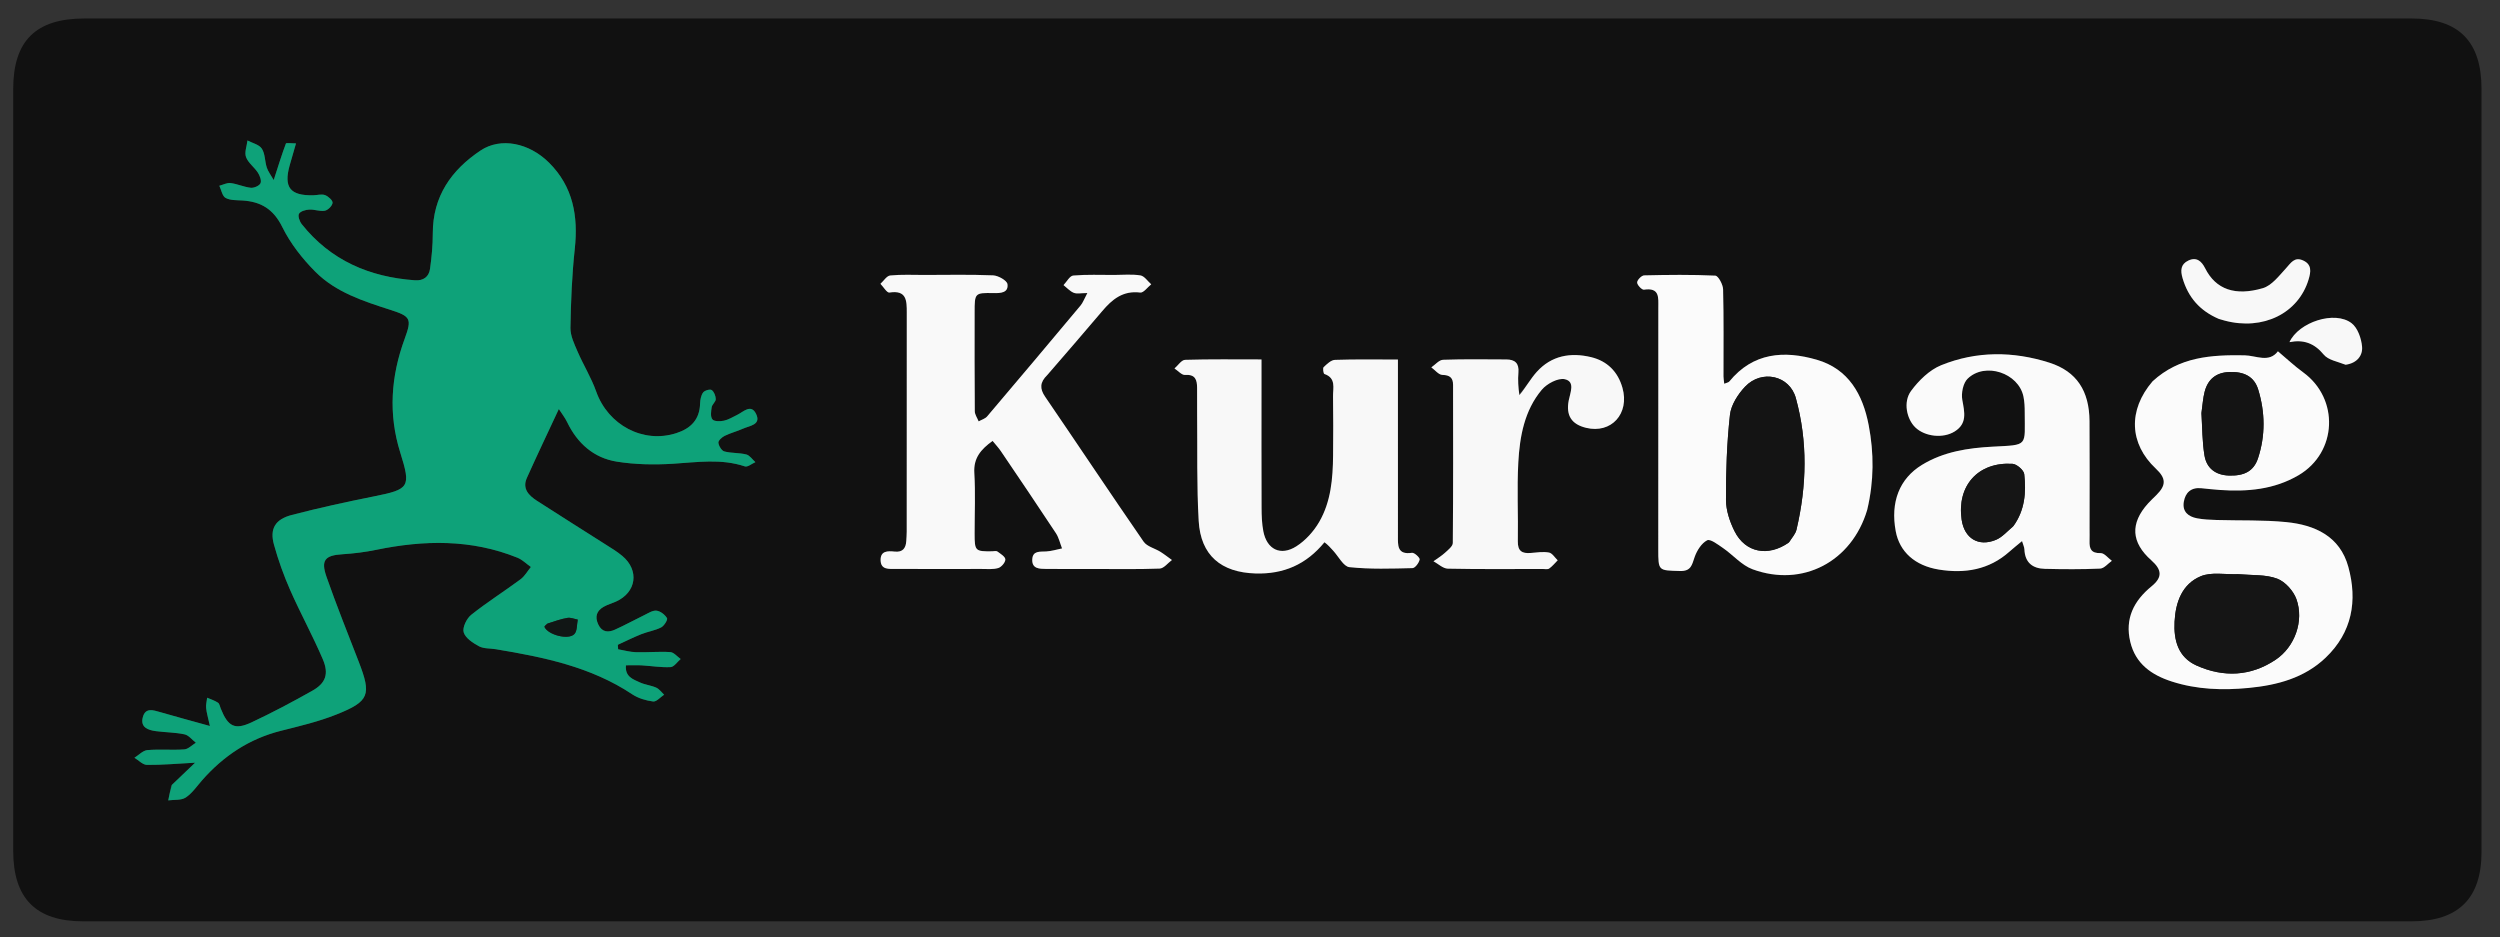 <svg version="1.1" id="Layer_1" xmlns="http://www.w3.org/2000/svg" x="0px" y="0px"
	 width="100%" viewBox="0 0 947 355" enable-background="new 0 0 947 355" xml:space="preserve">
<rect x="0" y="0" width="947" height="355" fill="#333333" stroke="none"/>
<path fill="#111111" opacity="1" stroke="none" 
	d="
M271,7 
	C485.492,7 699.483,7 913.475,7 
	C931.407,7 940,15.664 940,33.748 
	C940.001,130.077 940.001,226.407 940,322.736 
	C940,340.309 931.228,348.999 913.491,348.999 
	C619.503,349 325.515,349 31.526,349 
	C13.589,349 5.001,340.34 5.001,322.252 
	C5,226.09 5,129.927 5,33.764 
	C5,15.466 13.547,7 32.01,7 
	C111.507,7.001 191.003,7 271,7 
M64.845,297.586 
	C64.473,299.452 64.101,301.317 63.729,303.183 
	C65.97,302.876 68.643,303.225 70.35,302.104 
	C72.779,300.508 74.537,297.867 76.515,295.613 
	C84.631,286.366 94.396,279.844 106.462,276.814 
	C113.544,275.037 120.725,273.334 127.478,270.638 
	C139.986,265.643 140.735,263.209 135.881,250.647 
	C131.746,239.948 127.459,229.3 123.675,218.477 
	C121.463,212.15 123.147,210.372 129.694,209.953 
	C133.978,209.679 138.283,209.15 142.485,208.283 
	C160.599,204.549 178.502,204.198 195.975,211.25 
	C197.852,212.007 199.398,213.58 201.098,214.775 
	C199.797,216.356 198.748,218.276 197.152,219.458 
	C190.997,224.013 184.49,228.111 178.513,232.879 
	C176.768,234.271 175.099,237.692 175.64,239.518 
	C176.285,241.695 179.128,243.556 181.426,244.801 
	C183.218,245.77 185.637,245.564 187.771,245.918 
	C205.889,248.924 223.778,252.551 239.475,262.994 
	C241.749,264.507 244.672,265.378 247.399,265.725 
	C248.659,265.886 250.172,264.072 251.569,263.153 
	C250.58,262.236 249.734,260.997 248.568,260.474 
	C246.615,259.598 244.353,259.406 242.412,258.511 
	C239.829,257.321 236.677,256.36 237.112,252.024 
	C239.191,252.024 241.144,251.932 243.086,252.043 
	C246.736,252.253 250.397,252.889 254.019,252.698 
	C255.341,252.628 256.566,250.708 257.835,249.632 
	C256.526,248.715 255.262,247.098 253.901,247.011 
	C249.593,246.737 245.244,247.177 240.919,247.056 
	C238.652,246.992 236.401,246.333 234.143,245.943 
	C234.109,245.377 234.074,244.812 234.04,244.246 
	C236.992,242.896 239.899,241.431 242.911,240.231 
	C245.374,239.25 248.099,238.854 250.437,237.666 
	C251.566,237.093 253.013,234.743 252.672,234.164 
	C251.895,232.842 250.184,231.514 248.704,231.32 
	C247.265,231.131 245.594,232.256 244.107,232.975 
	C240.36,234.786 236.715,236.815 232.922,238.52 
	C230.424,239.643 228.041,239.543 226.633,236.555 
	C225.244,233.609 225.985,231.343 228.749,229.809 
	C230.191,229.008 231.822,228.557 233.336,227.876 
	C241.07,224.4 242.272,216.066 235.741,210.59 
	C233.71,208.888 231.39,207.518 229.145,206.085 
	C220.583,200.619 211.967,195.238 203.438,189.722 
	C200.355,187.728 197.732,185.16 199.572,181.054 
	C203.425,172.458 207.491,163.957 211.688,154.947 
	C212.783,156.652 214.001,158.179 214.827,159.895 
	C218.696,167.933 224.894,173.458 233.613,174.865 
	C240.599,175.992 247.873,176.107 254.957,175.668 
	C264.098,175.103 273.146,173.656 282.165,176.674 
	C283.196,177.019 284.803,175.642 286.143,175.063 
	C285.002,174.053 284.004,172.484 282.691,172.15 
	C279.997,171.463 277.06,171.716 274.378,171 
	C273.351,170.726 272.255,168.91 272.129,167.7 
	C272.046,166.901 273.478,165.605 274.51,165.099 
	C276.738,164.006 279.194,163.388 281.466,162.371 
	C283.972,161.25 288.463,160.934 286.373,156.727 
	C284.46,152.877 281.584,156.031 279.197,157.182 
	C277.556,157.974 275.944,158.992 274.204,159.359 
	C272.783,159.659 270.51,159.683 269.849,158.85 
	C269.054,157.85 269.341,155.774 269.592,154.235 
	C269.769,153.159 271.14,152.197 271.13,151.192 
	C271.117,149.989 270.493,148.37 269.577,147.743 
	C268.948,147.312 266.888,147.914 266.334,148.68 
	C265.529,149.796 265.233,151.467 265.191,152.915 
	C265.018,158.979 261.613,162.329 256.186,164.077 
	C243.603,168.132 230.342,161.025 225.829,148.286 
	C223.975,143.05 220.969,138.233 218.758,133.109 
	C217.528,130.259 216.034,127.156 216.084,124.19 
	C216.251,114.223 216.648,104.222 217.722,94.317 
	C219.069,81.899 217.101,70.691 207.971,61.616 
	C200.358,54.048 189.636,51.95 182.061,56.997 
	C170.961,64.393 163.917,74.4 163.941,88.437 
	C163.949,92.903 163.51,97.397 162.897,101.827 
	C162.481,104.84 160.396,106.401 157.202,106.174 
	C139.982,104.95 125.247,98.673 114.287,84.889 
	C113.478,83.871 112.769,81.814 113.262,80.971 
	C113.834,79.993 115.766,79.467 117.145,79.387 
	C119.105,79.274 121.179,80.17 123.049,79.817 
	C124.244,79.591 125.878,77.952 125.978,76.827 
	C126.061,75.903 124.34,74.355 123.116,73.902 
	C121.82,73.423 120.167,73.941 118.668,73.973 
	C109.905,74.159 107.403,70.994 109.725,62.654 
	C110.458,60.019 111.237,57.397 112.125,54.319 
	C110.34,54.319 108.437,54.009 108.301,54.367 
	C106.761,58.439 105.49,62.614 103.68,68.204 
	C102.544,66.197 101.524,64.911 101.054,63.449 
	C100.297,61.095 100.45,58.269 99.181,56.316 
	C98.17,54.759 95.613,54.207 93.742,53.209 
	C93.5,55.328 92.538,57.713 93.197,59.501 
	C94.012,61.711 96.337,63.319 97.684,65.398 
	C98.423,66.538 99.133,68.4 98.679,69.407 
	C98.243,70.377 96.23,71.255 95.018,71.129 
	C92.432,70.86 89.947,69.676 87.36,69.342 
	C86.002,69.166 84.514,69.992 83.085,70.366 
	C83.839,71.956 84.193,74.27 85.445,74.962 
	C87.194,75.929 89.606,75.811 91.747,75.938 
	C98.78,76.354 103.565,79.17 106.926,85.99 
	C110.005,92.238 114.565,98.055 119.523,103.01 
	C127.233,110.714 137.551,114.059 147.749,117.331 
	C155.585,119.845 156.086,120.709 153.287,128.342 
	C148.077,142.547 147.046,156.839 151.607,171.396 
	C155.729,184.553 155.122,185.337 141.599,188.041 
	C131.172,190.126 120.768,192.401 110.483,195.083 
	C104.22,196.716 102.128,200.328 103.768,206.281 
	C105.392,212.175 107.482,217.994 109.95,223.589 
	C113.84,232.406 118.502,240.885 122.285,249.743 
	C124.659,255.301 123.352,258.802 118.35,261.624 
	C110.816,265.875 103.154,269.941 95.324,273.613 
	C88.903,276.624 86.363,275.234 83.619,268.394 
	C83.31,267.622 83.151,266.561 82.566,266.175 
	C81.327,265.359 79.852,264.9 78.473,264.295 
	C78.324,265.598 77.951,266.923 78.079,268.198 
	C78.261,270.017 78.811,271.798 79.511,275.006 
	C72.348,273.016 66.485,271.437 60.655,269.746 
	C57.982,268.971 55.087,267.97 54.103,271.661 
	C53.075,275.515 56.032,276.552 59.029,276.956 
	C62.651,277.444 66.366,277.414 69.918,278.177 
	C71.498,278.517 72.777,280.249 74.193,281.349 
	C72.734,282.231 71.321,283.764 69.805,283.874 
	C65.163,284.209 60.458,283.73 55.828,284.138 
	C54.122,284.288 52.557,286.027 50.927,287.041 
	C52.507,287.989 54.08,289.727 55.669,289.742 
	C61.413,289.796 67.163,289.271 73.907,288.912 
	C70.563,292.094 67.958,294.572 64.845,297.586 
M396.944,141.785 
	C403.79,133.837 410.7,125.942 417.457,117.92 
	C421.279,113.383 425.38,109.993 431.932,110.818 
	C433.165,110.973 434.692,108.798 436.083,107.698 
	C434.729,106.522 433.501,104.569 431.997,104.327 
	C428.748,103.804 425.357,104.148 422.024,104.154 
	C416.858,104.164 411.671,103.937 406.542,104.379 
	C405.221,104.493 404.083,106.732 402.861,107.995 
	C404.138,109 405.286,110.321 406.732,110.91 
	C407.921,111.394 409.463,111.008 411.893,111.008 
	C410.69,113.255 410.216,114.656 409.332,115.712 
	C397.581,129.759 385.79,143.772 373.934,157.731 
	C373.174,158.625 371.8,158.998 370.711,159.614 
	C370.202,158.336 369.263,157.062 369.252,155.779 
	C369.141,143.281 369.182,130.781 369.186,118.282 
	C369.188,110.977 369.248,110.886 376.349,111.023 
	C379.005,111.075 382.063,110.952 381.626,107.629 
	C381.446,106.256 378.144,104.39 376.197,104.309 
	C367.546,103.948 358.872,104.147 350.205,104.154 
	C345.873,104.158 341.515,103.931 337.222,104.352 
	C335.894,104.482 334.742,106.405 333.509,107.508 
	C334.648,108.672 335.964,110.964 336.898,110.818 
	C343.469,109.788 343.491,113.893 343.486,118.395 
	C343.454,146.06 343.472,173.725 343.463,201.391 
	C343.463,202.552 343.363,203.714 343.301,204.875 
	C343.152,207.646 341.953,209.271 338.912,208.944 
	C336.27,208.661 333.475,208.617 333.574,212.261 
	C333.673,215.916 336.776,215.495 339.206,215.507 
	C350.038,215.56 360.871,215.541 371.704,215.52 
	C373.865,215.516 376.139,215.77 378.143,215.173 
	C379.332,214.819 380.86,213.011 380.826,211.9 
	C380.793,210.854 378.984,209.767 377.807,208.901 
	C377.371,208.58 376.511,208.823 375.845,208.831 
	C369.383,208.91 369.194,208.728 369.187,202.126 
	C369.178,194.46 369.528,186.773 369.071,179.134 
	C368.733,173.479 371.548,170.237 375.986,167.012 
	C377.114,168.396 378.229,169.571 379.124,170.894 
	C386.117,181.225 393.118,191.552 399.98,201.969 
	C401.098,203.667 401.547,205.805 402.305,207.739 
	C400.301,208.143 398.31,208.78 396.289,208.892 
	C393.923,209.022 391.2,208.547 391.025,211.871 
	C390.834,215.519 393.784,215.485 396.309,215.51 
	C402.308,215.569 408.308,215.531 414.308,215.53 
	C422.641,215.528 430.981,215.7 439.301,215.37 
	C440.883,215.308 442.387,213.261 443.928,212.13 
	C442.47,211.085 441.061,209.961 439.543,209.013 
	C437.433,207.696 434.479,207.036 433.201,205.186 
	C420.626,186.979 408.375,168.55 395.893,150.278 
	C393.822,147.245 393.851,144.843 396.944,141.785 
M815.165,144.673 
	C806.023,155.379 806.577,168.066 816.599,177.478 
	C820.561,181.199 820.622,183.761 816.839,187.533 
	C815.782,188.587 814.678,189.598 813.68,190.706 
	C806.851,198.286 807.274,205.448 814.923,212.244 
	C819.016,215.88 819.162,218.703 815.023,222.083 
	C808.27,227.598 804.859,234.345 806.943,243.111 
	C808.924,251.444 814.993,255.685 822.699,258.165 
	C832.224,261.231 841.983,261.535 851.814,260.588 
	C862.589,259.551 872.867,256.845 880.945,249.138 
	C890.979,239.564 893.089,227.575 889.539,214.701 
	C886.349,203.13 876.904,198.853 866.071,197.775 
	C857.328,196.905 848.467,197.24 839.66,196.973 
	C837.178,196.898 834.664,196.793 832.235,196.333 
	C828.956,195.711 826.607,193.843 827.214,190.143 
	C827.798,186.581 829.971,184.551 833.85,184.936 
	C836.166,185.166 838.48,185.429 840.801,185.593 
	C851.257,186.332 861.462,185.446 870.716,180.004 
	C885.369,171.385 886.182,151.044 872.46,141.062 
	C869.142,138.648 866.134,135.807 862.872,133.069 
	C859.517,137.563 854.595,134.668 850.234,134.594 
	C837.717,134.383 825.568,135.093 815.165,144.673 
M707.399,192.776 
	C709.897,182.241 709.881,171.623 707.863,161.065 
	C705.645,149.467 700.281,139.768 688.19,136.269 
	C675.839,132.695 664.068,133.5 655.076,144.497 
	C654.752,144.893 654.044,144.975 653.141,145.365 
	C653.013,144.143 652.86,143.358 652.858,142.573 
	C652.842,131.58 652.986,120.582 652.708,109.595 
	C652.662,107.766 650.873,104.468 649.77,104.416 
	C640.795,103.996 631.79,104.101 622.8,104.315 
	C621.826,104.338 620.146,106.067 620.147,107.004 
	C620.147,107.963 621.952,109.848 622.727,109.732 
	C628.746,108.827 628.177,112.741 628.173,116.537 
	C628.139,147.02 628.154,177.503 628.154,207.986 
	C628.154,216.348 628.163,216.062 636.374,216.296 
	C640.671,216.418 640.899,213.915 641.942,210.96 
	C642.802,208.526 644.536,205.773 646.666,204.66 
	C647.852,204.041 650.776,206.284 652.674,207.59 
	C656.473,210.203 659.718,214.109 663.871,215.636 
	C682.765,222.582 701.463,212.801 707.399,192.776 
M502.017,205.216 
	C503.018,206.35 503.996,207.504 505.022,208.614 
	C507.044,210.8 508.919,214.602 511.16,214.839 
	C519.058,215.672 527.088,215.398 535.059,215.2 
	C536.058,215.175 537.522,213.199 537.768,211.933 
	C537.899,211.256 535.752,209.27 534.864,209.404 
	C529.173,210.262 529.537,206.506 529.536,202.929 
	C529.53,182.613 529.533,162.297 529.533,141.98 
	C529.533,140.187 529.533,138.394 529.533,136.198 
	C521.233,136.198 513.447,136.055 505.674,136.324 
	C504.194,136.375 502.627,137.908 501.401,139.074 
	C500.996,139.46 501.3,141.529 501.682,141.661 
	C506.195,143.219 504.91,146.973 504.953,150.104 
	C505.056,157.596 505.045,165.092 504.971,172.585 
	C504.884,181.292 504.17,190.013 499.732,197.677 
	C497.655,201.264 494.551,204.719 491.082,206.933 
	C485.107,210.748 479.89,208.139 478.559,201.277 
	C477.993,198.362 477.895,195.324 477.883,192.341 
	C477.82,177.021 477.854,161.7 477.854,146.38 
	C477.854,143.102 477.854,139.824 477.854,136.157 
	C467.816,136.157 458.356,136.02 448.909,136.309 
	C447.538,136.351 446.231,138.436 444.894,139.575 
	C446.241,140.446 447.648,142.129 448.924,142.035 
	C452.833,141.747 453.437,143.925 453.459,146.901 
	C453.484,150.231 453.437,153.562 453.472,156.892 
	C453.612,170.372 453.29,183.88 454.062,197.324 
	C454.811,210.378 462.547,216.848 475.624,217.228 
	C486.175,217.535 494.779,213.885 502.017,205.216 
M791.527,199.471 
	C791.527,186.146 791.599,172.821 791.505,159.497 
	C791.424,148.108 786.662,140.701 776.336,137.394 
	C762.653,133.012 748.669,132.918 735.301,138.351 
	C730.872,140.15 726.824,144.13 723.913,148.079 
	C720.813,152.284 722.278,158.8 725.546,161.924 
	C729.189,165.408 736.05,166.186 740.449,163.429 
	C745.273,160.405 744.15,156.12 743.318,151.471 
	C742.864,148.937 743.611,145.125 745.334,143.452 
	C751.947,137.031 764.63,141.275 766.483,150.209 
	C766.884,152.143 766.968,154.171 766.967,156.156 
	C766.961,169.198 768.484,168.478 754.823,169.195 
	C745.499,169.684 736.245,171.081 728.036,176.099 
	C719.5,181.315 716.041,190.201 718.109,201.261 
	C719.55,208.968 725.317,214.293 734.504,215.764 
	C744.274,217.328 753.423,215.863 761.133,208.998 
	C762.586,207.704 764.116,206.497 765.948,204.968 
	C766.349,206.335 766.811,207.234 766.849,208.15 
	C767.059,213.122 769.972,215.362 774.561,215.474 
	C781.552,215.645 788.559,215.698 795.54,215.38 
	C797.059,215.311 798.498,213.465 799.974,212.438 
	C798.557,211.407 797.114,209.478 795.73,209.519 
	C792.131,209.627 791.424,207.879 791.52,204.958 
	C791.569,203.461 791.528,201.96 791.527,199.471 
M575.151,149.584 
	C575.143,146.759 574.93,143.916 575.177,141.113 
	C575.488,137.587 573.845,136.174 570.602,136.162 
	C562.612,136.133 554.617,135.998 546.638,136.287 
	C545.122,136.342 543.67,138.155 542.188,139.157 
	C543.581,140.166 544.956,141.982 546.37,142.013 
	C549.214,142.076 550.418,143.135 550.422,145.765 
	C550.449,165.738 550.499,185.712 550.323,205.684 
	C550.312,206.924 548.571,208.283 547.413,209.344 
	C546.07,210.573 544.481,211.534 542.999,212.612 
	C544.808,213.586 546.6,215.365 548.428,215.404 
	C560.407,215.658 572.394,215.537 584.378,215.53 
	C585.208,215.53 586.254,215.77 586.824,215.367 
	C588.031,214.512 588.99,213.307 590.051,212.245 
	C588.962,211.216 587.995,209.531 586.757,209.301 
	C584.531,208.889 582.136,209.273 579.824,209.464 
	C576.575,209.731 574.89,208.767 574.956,205.065 
	C575.131,195.082 574.59,185.069 575.139,175.113 
	C575.682,165.288 577.462,155.462 584.026,147.641 
	C585.954,145.344 590.185,143.082 592.735,143.643 
	C596.786,144.536 594.787,148.745 594.223,151.725 
	C593.153,157.367 595.26,160.701 600.789,162.057 
	C610.336,164.398 617.368,156.703 614.579,146.882 
	C612.849,140.785 608.808,136.751 602.695,135.282 
	C594.938,133.417 587.709,134.68 582.138,140.845 
	C579.728,143.513 577.977,146.776 575.151,149.584 
M840.801,120.911 
	C841.44,121.091 842.077,121.279 842.718,121.449 
	C857.228,125.304 870.643,118.707 874.502,105.836 
	C875.368,102.945 875.804,100.162 872.362,98.637 
	C869.107,97.194 867.771,99.626 865.904,101.659 
	C863.29,104.505 860.519,108.178 857.135,109.167 
	C846.739,112.203 839.371,109.701 835.307,101.622 
	C833.966,98.956 832.056,97.218 828.953,98.695 
	C826.01,100.095 825.897,102.477 826.775,105.441 
	C828.898,112.608 833.232,117.678 840.801,120.911 
M888.856,138.129 
	C892.821,137.569 895.047,134.695 894.75,131.304 
	C894.478,128.196 893.096,124.218 890.798,122.439 
	C884.421,117.504 870.703,122.05 867.254,129.603 
	C872.533,128.56 876.624,129.948 880.229,134.324 
	C881.929,136.387 885.44,136.958 888.856,138.129 
z"/>
<path fill="#0EA279" opacity="1" stroke="none" 
	d="
M65.1,297.318 
	C67.958,294.572 70.563,292.094 73.907,288.912 
	C67.163,289.271 61.413,289.796 55.669,289.742 
	C54.08,289.727 52.507,287.989 50.927,287.041 
	C52.557,286.027 54.122,284.288 55.828,284.138 
	C60.458,283.73 65.163,284.209 69.805,283.874 
	C71.321,283.764 72.734,282.231 74.193,281.349 
	C72.777,280.249 71.498,278.517 69.918,278.177 
	C66.366,277.414 62.651,277.444 59.029,276.956 
	C56.032,276.552 53.075,275.515 54.103,271.661 
	C55.087,267.97 57.982,268.971 60.655,269.746 
	C66.485,271.437 72.348,273.016 79.511,275.006 
	C78.811,271.798 78.261,270.017 78.079,268.198 
	C77.951,266.923 78.324,265.598 78.473,264.295 
	C79.852,264.9 81.327,265.359 82.566,266.175 
	C83.151,266.561 83.31,267.622 83.619,268.394 
	C86.363,275.234 88.903,276.624 95.324,273.613 
	C103.154,269.941 110.816,265.875 118.35,261.624 
	C123.352,258.802 124.659,255.301 122.285,249.743 
	C118.502,240.885 113.84,232.406 109.95,223.589 
	C107.482,217.994 105.392,212.175 103.768,206.281 
	C102.128,200.328 104.22,196.716 110.483,195.083 
	C120.768,192.401 131.172,190.126 141.599,188.041 
	C155.122,185.337 155.729,184.553 151.607,171.396 
	C147.046,156.839 148.077,142.547 153.287,128.342 
	C156.086,120.709 155.585,119.845 147.749,117.331 
	C137.551,114.059 127.233,110.714 119.523,103.01 
	C114.565,98.055 110.005,92.238 106.926,85.99 
	C103.565,79.17 98.78,76.354 91.747,75.938 
	C89.606,75.811 87.194,75.929 85.445,74.962 
	C84.193,74.27 83.839,71.956 83.085,70.366 
	C84.514,69.992 86.002,69.166 87.36,69.342 
	C89.947,69.676 92.432,70.86 95.018,71.129 
	C96.23,71.255 98.243,70.377 98.679,69.407 
	C99.133,68.4 98.423,66.538 97.684,65.398 
	C96.337,63.319 94.012,61.711 93.197,59.501 
	C92.538,57.713 93.5,55.328 93.742,53.209 
	C95.613,54.207 98.17,54.759 99.181,56.316 
	C100.45,58.269 100.297,61.095 101.054,63.449 
	C101.524,64.911 102.544,66.197 103.68,68.204 
	C105.49,62.614 106.761,58.439 108.301,54.367 
	C108.437,54.009 110.34,54.319 112.125,54.319 
	C111.237,57.397 110.458,60.019 109.725,62.654 
	C107.403,70.994 109.905,74.159 118.668,73.973 
	C120.167,73.941 121.82,73.423 123.116,73.902 
	C124.34,74.355 126.061,75.903 125.978,76.827 
	C125.878,77.952 124.244,79.591 123.049,79.817 
	C121.179,80.17 119.105,79.274 117.145,79.387 
	C115.766,79.467 113.834,79.993 113.262,80.971 
	C112.769,81.814 113.478,83.871 114.287,84.889 
	C125.247,98.673 139.982,104.95 157.202,106.174 
	C160.396,106.401 162.481,104.84 162.897,101.827 
	C163.51,97.397 163.949,92.903 163.941,88.437 
	C163.917,74.4 170.961,64.393 182.061,56.997 
	C189.636,51.95 200.358,54.048 207.971,61.616 
	C217.101,70.691 219.069,81.899 217.722,94.317 
	C216.648,104.222 216.251,114.223 216.084,124.19 
	C216.034,127.156 217.528,130.259 218.758,133.109 
	C220.969,138.233 223.975,143.05 225.829,148.286 
	C230.342,161.025 243.603,168.132 256.186,164.077 
	C261.613,162.329 265.018,158.979 265.191,152.915 
	C265.233,151.467 265.529,149.796 266.334,148.68 
	C266.888,147.914 268.948,147.312 269.577,147.743 
	C270.493,148.37 271.117,149.989 271.13,151.192 
	C271.14,152.197 269.769,153.159 269.592,154.235 
	C269.341,155.774 269.054,157.85 269.849,158.85 
	C270.51,159.683 272.783,159.659 274.204,159.359 
	C275.944,158.992 277.556,157.974 279.197,157.182 
	C281.584,156.031 284.46,152.877 286.373,156.727 
	C288.463,160.934 283.972,161.25 281.466,162.371 
	C279.194,163.388 276.738,164.006 274.51,165.099 
	C273.478,165.605 272.046,166.901 272.129,167.7 
	C272.255,168.91 273.351,170.726 274.378,171 
	C277.06,171.716 279.997,171.463 282.691,172.15 
	C284.004,172.484 285.002,174.053 286.143,175.063 
	C284.803,175.642 283.196,177.019 282.165,176.674 
	C273.146,173.656 264.098,175.103 254.957,175.668 
	C247.873,176.107 240.599,175.992 233.613,174.865 
	C224.894,173.458 218.696,167.933 214.827,159.895 
	C214.001,158.179 212.783,156.652 211.688,154.947 
	C207.491,163.957 203.425,172.458 199.572,181.054 
	C197.732,185.16 200.355,187.728 203.438,189.722 
	C211.967,195.238 220.583,200.619 229.145,206.085 
	C231.39,207.518 233.71,208.888 235.741,210.59 
	C242.272,216.066 241.07,224.4 233.336,227.876 
	C231.822,228.557 230.191,229.008 228.749,229.809 
	C225.985,231.343 225.244,233.609 226.633,236.555 
	C228.041,239.543 230.424,239.643 232.922,238.52 
	C236.715,236.815 240.36,234.786 244.107,232.975 
	C245.594,232.256 247.265,231.131 248.704,231.32 
	C250.184,231.514 251.895,232.842 252.672,234.164 
	C253.013,234.743 251.566,237.093 250.437,237.666 
	C248.099,238.854 245.374,239.25 242.911,240.231 
	C239.899,241.431 236.992,242.896 234.04,244.246 
	C234.074,244.812 234.109,245.377 234.143,245.943 
	C236.401,246.333 238.652,246.992 240.919,247.056 
	C245.244,247.177 249.593,246.737 253.901,247.011 
	C255.262,247.098 256.526,248.715 257.835,249.632 
	C256.566,250.708 255.341,252.628 254.019,252.698 
	C250.397,252.889 246.736,252.253 243.086,252.043 
	C241.144,251.932 239.191,252.024 237.112,252.024 
	C236.677,256.36 239.829,257.321 242.412,258.511 
	C244.353,259.406 246.615,259.598 248.568,260.474 
	C249.734,260.997 250.58,262.236 251.569,263.153 
	C250.172,264.072 248.659,265.886 247.399,265.725 
	C244.672,265.378 241.749,264.507 239.475,262.994 
	C223.778,252.551 205.889,248.924 187.771,245.918 
	C185.637,245.564 183.218,245.77 181.426,244.801 
	C179.128,243.556 176.285,241.695 175.64,239.518 
	C175.099,237.692 176.768,234.271 178.513,232.879 
	C184.49,228.111 190.997,224.013 197.152,219.458 
	C198.748,218.276 199.797,216.356 201.098,214.775 
	C199.398,213.58 197.852,212.007 195.975,211.25 
	C178.502,204.198 160.599,204.549 142.485,208.283 
	C138.283,209.15 133.978,209.679 129.694,209.953 
	C123.147,210.372 121.463,212.15 123.675,218.477 
	C127.459,229.3 131.746,239.948 135.881,250.647 
	C140.735,263.209 139.986,265.643 127.478,270.638 
	C120.725,273.334 113.544,275.037 106.462,276.814 
	C94.396,279.844 84.631,286.366 76.515,295.613 
	C74.537,297.867 72.779,300.508 70.35,302.104 
	C68.643,303.225 65.97,302.876 63.729,303.183 
	C64.101,301.317 64.473,299.452 65.1,297.318 
M207.115,236.345 
	C206.805,236.73 206.147,237.271 206.238,237.476 
	C207.605,240.525 215.458,242.56 217.611,240.13 
	C218.69,238.911 218.482,236.553 218.856,234.71 
	C217.551,234.464 216.184,233.847 214.955,234.052 
	C212.523,234.457 210.167,235.317 207.115,236.345 
z"/>
<path fill="#F9F9F9" opacity="1" stroke="none" 
	d="
M396.692,142.078 
	C393.851,144.843 393.822,147.245 395.893,150.278 
	C408.375,168.55 420.626,186.979 433.201,205.186 
	C434.479,207.036 437.433,207.696 439.543,209.013 
	C441.061,209.961 442.47,211.085 443.928,212.13 
	C442.387,213.261 440.883,215.308 439.301,215.37 
	C430.981,215.7 422.641,215.528 414.308,215.53 
	C408.308,215.531 402.308,215.569 396.309,215.51 
	C393.784,215.485 390.834,215.519 391.025,211.871 
	C391.2,208.547 393.923,209.022 396.289,208.892 
	C398.31,208.78 400.301,208.143 402.305,207.739 
	C401.547,205.805 401.098,203.667 399.98,201.969 
	C393.118,191.552 386.117,181.225 379.124,170.894 
	C378.229,169.571 377.114,168.396 375.986,167.012 
	C371.548,170.237 368.733,173.479 369.071,179.134 
	C369.528,186.773 369.178,194.46 369.187,202.126 
	C369.194,208.728 369.383,208.91 375.845,208.831 
	C376.511,208.823 377.371,208.58 377.807,208.901 
	C378.984,209.767 380.793,210.854 380.826,211.9 
	C380.86,213.011 379.332,214.819 378.143,215.173 
	C376.139,215.77 373.865,215.516 371.704,215.52 
	C360.871,215.541 350.038,215.56 339.206,215.507 
	C336.776,215.495 333.673,215.916 333.574,212.261 
	C333.475,208.617 336.27,208.661 338.912,208.944 
	C341.953,209.271 343.152,207.646 343.301,204.875 
	C343.363,203.714 343.463,202.552 343.463,201.391 
	C343.472,173.725 343.454,146.06 343.486,118.395 
	C343.491,113.893 343.469,109.788 336.898,110.818 
	C335.964,110.964 334.648,108.672 333.509,107.508 
	C334.742,106.405 335.894,104.482 337.222,104.352 
	C341.515,103.931 345.873,104.158 350.205,104.154 
	C358.872,104.147 367.546,103.948 376.197,104.309 
	C378.144,104.39 381.446,106.256 381.626,107.629 
	C382.063,110.952 379.005,111.075 376.349,111.023 
	C369.248,110.886 369.188,110.977 369.186,118.282 
	C369.182,130.781 369.141,143.281 369.252,155.779 
	C369.263,157.062 370.202,158.336 370.711,159.614 
	C371.8,158.998 373.174,158.625 373.934,157.731 
	C385.79,143.772 397.581,129.759 409.332,115.712 
	C410.216,114.656 410.69,113.255 411.893,111.008 
	C409.463,111.008 407.921,111.394 406.732,110.91 
	C405.286,110.321 404.138,109 402.861,107.995 
	C404.083,106.732 405.221,104.493 406.542,104.379 
	C411.671,103.937 416.858,104.164 422.024,104.154 
	C425.357,104.148 428.748,103.804 431.997,104.327 
	C433.501,104.569 434.729,106.522 436.083,107.698 
	C434.692,108.798 433.165,110.973 431.932,110.818 
	C425.38,109.993 421.279,113.383 417.457,117.92 
	C410.7,125.942 403.79,133.837 396.692,142.078 
z"/>
<path fill="#FBFBFB" opacity="1" stroke="none" 
	d="
M815.417,144.42 
	C825.568,135.093 837.717,134.383 850.234,134.594 
	C854.595,134.668 859.517,137.563 862.872,133.069 
	C866.134,135.807 869.142,138.648 872.46,141.062 
	C886.182,151.044 885.369,171.385 870.716,180.004 
	C861.462,185.446 851.257,186.332 840.801,185.593 
	C838.48,185.429 836.166,185.166 833.85,184.936 
	C829.971,184.551 827.798,186.581 827.214,190.143 
	C826.607,193.843 828.956,195.711 832.235,196.333 
	C834.664,196.793 837.178,196.898 839.66,196.973 
	C848.467,197.24 857.328,196.905 866.071,197.775 
	C876.904,198.853 886.349,203.13 889.539,214.701 
	C893.089,227.575 890.979,239.564 880.945,249.138 
	C872.867,256.845 862.589,259.551 851.814,260.588 
	C841.983,261.535 832.224,261.231 822.699,258.165 
	C814.993,255.685 808.924,251.444 806.943,243.111 
	C804.859,234.345 808.27,227.598 815.023,222.083 
	C819.162,218.703 819.016,215.88 814.923,212.244 
	C807.274,205.448 806.851,198.286 813.68,190.706 
	C814.678,189.598 815.782,188.587 816.839,187.533 
	C820.622,183.761 820.561,181.199 816.599,177.478 
	C806.577,168.066 806.023,155.379 815.417,144.42 
M847.438,217.491 
	C842.801,217.664 837.649,216.607 833.639,218.283 
	C826.596,221.226 824.117,228.063 823.727,235.444 
	C823.352,242.541 825.076,248.983 832.086,252.117 
	C842.306,256.685 852.568,256.219 862.004,249.909 
	C869.275,245.047 872.836,235.213 869.887,226.975 
	C868.761,223.83 865.633,220.337 862.593,219.195 
	C858.26,217.568 853.169,217.961 847.438,217.491 
M833.883,156.701 
	C834.237,161.995 834.192,167.357 835.063,172.565 
	C835.859,177.318 839.194,179.942 844.229,180.13 
	C850.004,180.346 853.69,178.545 855.326,173.611 
	C858.177,165.016 858.051,156.21 855.419,147.594 
	C853.911,142.657 850.074,140.703 844.45,140.919 
	C839.449,141.111 836.348,143.676 835.119,148.395 
	C834.495,150.791 834.338,153.307 833.883,156.701 
z"/>
<path fill="#FBFBFB" opacity="1" stroke="none" 
	d="
M707.285,193.17 
	C701.463,212.801 682.765,222.582 663.871,215.636 
	C659.718,214.109 656.473,210.203 652.674,207.59 
	C650.776,206.284 647.852,204.041 646.666,204.66 
	C644.536,205.773 642.802,208.526 641.942,210.96 
	C640.899,213.915 640.671,216.418 636.374,216.296 
	C628.163,216.062 628.154,216.348 628.154,207.986 
	C628.154,177.503 628.139,147.02 628.173,116.537 
	C628.177,112.741 628.746,108.827 622.727,109.732 
	C621.952,109.848 620.147,107.963 620.147,107.004 
	C620.146,106.067 621.826,104.338 622.8,104.315 
	C631.79,104.101 640.795,103.996 649.77,104.416 
	C650.873,104.468 652.662,107.766 652.708,109.595 
	C652.986,120.582 652.842,131.58 652.858,142.573 
	C652.86,143.358 653.013,144.143 653.141,145.365 
	C654.044,144.975 654.752,144.893 655.076,144.497 
	C664.068,133.5 675.839,132.695 688.19,136.269 
	C700.281,139.768 705.645,149.467 707.863,161.065 
	C709.881,171.623 709.897,182.241 707.285,193.17 
M677.805,205.315 
	C678.733,203.75 680.122,202.293 680.518,200.604 
	C684.419,183.998 684.807,167.258 680.265,150.801 
	C677.877,142.145 667.28,139.901 661.069,146.441 
	C658.34,149.314 655.726,153.383 655.308,157.157 
	C654.125,167.829 653.766,178.631 653.803,189.379 
	C653.817,193.361 655.244,197.634 657.063,201.253 
	C661.125,209.331 669.725,211.057 677.805,205.315 
z"/>
<path fill="#F8F8F8" opacity="1" stroke="none" 
	d="
M501.693,205.407 
	C494.779,213.885 486.175,217.535 475.624,217.228 
	C462.547,216.848 454.811,210.378 454.062,197.324 
	C453.29,183.88 453.612,170.372 453.472,156.892 
	C453.437,153.562 453.484,150.231 453.459,146.901 
	C453.437,143.925 452.833,141.747 448.924,142.035 
	C447.648,142.129 446.241,140.446 444.894,139.575 
	C446.231,138.436 447.538,136.351 448.909,136.309 
	C458.356,136.02 467.816,136.157 477.854,136.157 
	C477.854,139.824 477.854,143.102 477.854,146.38 
	C477.854,161.7 477.82,177.021 477.883,192.341 
	C477.895,195.324 477.993,198.362 478.559,201.277 
	C479.89,208.139 485.107,210.748 491.082,206.933 
	C494.551,204.719 497.655,201.264 499.732,197.677 
	C504.17,190.013 504.884,181.292 504.971,172.585 
	C505.045,165.092 505.056,157.596 504.953,150.104 
	C504.91,146.973 506.195,143.219 501.682,141.661 
	C501.3,141.529 500.996,139.46 501.401,139.074 
	C502.627,137.908 504.194,136.375 505.674,136.324 
	C513.447,136.055 521.233,136.198 529.533,136.198 
	C529.533,138.394 529.533,140.187 529.533,141.98 
	C529.533,162.297 529.53,182.613 529.536,202.929 
	C529.537,206.506 529.173,210.262 534.864,209.404 
	C535.752,209.27 537.899,211.256 537.768,211.933 
	C537.522,213.199 536.058,215.175 535.059,215.2 
	C527.088,215.398 519.058,215.672 511.16,214.839 
	C508.919,214.602 507.044,210.8 505.022,208.614 
	C503.996,207.504 503.018,206.35 501.693,205.407 
z"/>
<path fill="#FAFAFA" opacity="1" stroke="none" 
	d="
M791.527,199.966 
	C791.528,201.96 791.569,203.461 791.52,204.958 
	C791.424,207.879 792.131,209.627 795.73,209.519 
	C797.114,209.478 798.557,211.407 799.974,212.438 
	C798.498,213.465 797.059,215.311 795.54,215.38 
	C788.559,215.698 781.552,215.645 774.561,215.474 
	C769.972,215.362 767.059,213.122 766.849,208.15 
	C766.811,207.234 766.349,206.335 765.948,204.968 
	C764.116,206.497 762.586,207.704 761.133,208.998 
	C753.423,215.863 744.274,217.328 734.504,215.764 
	C725.317,214.293 719.55,208.968 718.109,201.261 
	C716.041,190.201 719.5,181.315 728.036,176.099 
	C736.245,171.081 745.499,169.684 754.823,169.195 
	C768.484,168.478 766.961,169.198 766.967,156.156 
	C766.968,154.171 766.884,152.143 766.483,150.209 
	C764.63,141.275 751.947,137.031 745.334,143.452 
	C743.611,145.125 742.864,148.937 743.318,151.471 
	C744.15,156.12 745.273,160.405 740.449,163.429 
	C736.05,166.186 729.189,165.408 725.546,161.924 
	C722.278,158.8 720.813,152.284 723.913,148.079 
	C726.824,144.13 730.872,140.15 735.301,138.351 
	C748.669,132.918 762.653,133.012 776.336,137.394 
	C786.662,140.701 791.424,148.108 791.505,159.497 
	C791.599,172.821 791.527,186.146 791.527,199.966 
M762.767,199.163 
	C767.05,193.256 767.547,186.448 766.783,179.605 
	C766.615,178.098 763.953,175.793 762.328,175.696 
	C749.3,174.913 741.216,183.978 743.067,196.833 
	C744.089,203.933 749.449,207.256 756.081,204.481 
	C758.408,203.508 760.241,201.356 762.767,199.163 
z"/>
<path fill="#F8F8F8" opacity="1" stroke="none" 
	d="
M575.539,149.676 
	C577.977,146.776 579.728,143.513 582.138,140.845 
	C587.709,134.68 594.938,133.417 602.695,135.282 
	C608.808,136.751 612.849,140.785 614.579,146.882 
	C617.368,156.703 610.336,164.398 600.789,162.057 
	C595.26,160.701 593.153,157.367 594.223,151.725 
	C594.787,148.745 596.786,144.536 592.735,143.643 
	C590.185,143.082 585.954,145.344 584.026,147.641 
	C577.462,155.462 575.682,165.288 575.139,175.113 
	C574.59,185.069 575.131,195.082 574.956,205.065 
	C574.89,208.767 576.575,209.731 579.824,209.464 
	C582.136,209.273 584.531,208.889 586.757,209.301 
	C587.995,209.531 588.962,211.216 590.051,212.245 
	C588.99,213.307 588.031,214.512 586.824,215.367 
	C586.254,215.77 585.208,215.53 584.378,215.53 
	C572.394,215.537 560.407,215.658 548.428,215.404 
	C546.6,215.365 544.808,213.586 542.999,212.612 
	C544.481,211.534 546.07,210.573 547.413,209.344 
	C548.571,208.283 550.312,206.924 550.323,205.684 
	C550.499,185.712 550.449,165.738 550.422,145.765 
	C550.418,143.135 549.214,142.076 546.37,142.013 
	C544.956,141.982 543.581,140.166 542.188,139.157 
	C543.67,138.155 545.122,136.342 546.638,136.287 
	C554.617,135.998 562.612,136.133 570.602,136.162 
	C573.845,136.174 575.488,137.587 575.177,141.113 
	C574.93,143.916 575.143,146.759 575.539,149.676 
z"/>
<path fill="#F8F8F8" opacity="1" stroke="none" 
	d="
M840.431,120.781 
	C833.232,117.678 828.898,112.608 826.775,105.441 
	C825.897,102.477 826.01,100.095 828.953,98.695 
	C832.056,97.218 833.966,98.956 835.307,101.622 
	C839.371,109.701 846.739,112.203 857.135,109.167 
	C860.519,108.178 863.29,104.505 865.904,101.659 
	C867.771,99.626 869.107,97.194 872.362,98.637 
	C875.804,100.162 875.368,102.945 874.502,105.836 
	C870.643,118.707 857.228,125.304 842.718,121.449 
	C842.077,121.279 841.44,121.091 840.431,120.781 
z"/>
<path fill="#F8F8F8" opacity="1" stroke="none" 
	d="
M888.493,138.167 
	C885.44,136.958 881.929,136.387 880.229,134.324 
	C876.624,129.948 872.533,128.56 867.254,129.603 
	C870.703,122.05 884.421,117.504 890.798,122.439 
	C893.096,124.218 894.478,128.196 894.75,131.304 
	C895.047,134.695 892.821,137.569 888.493,138.167 
z"/>
<path fill="#111615" opacity="1" stroke="none" 
	d="
M207.447,236.167 
	C210.167,235.317 212.523,234.457 214.955,234.052 
	C216.184,233.847 217.551,234.464 218.856,234.71 
	C218.482,236.553 218.69,238.911 217.611,240.13 
	C215.458,242.56 207.605,240.525 206.238,237.476 
	C206.147,237.271 206.805,236.73 207.447,236.167 
z"/>
<path fill="#151515" opacity="1" stroke="none" 
	d="
M847.92,217.491 
	C853.169,217.961 858.26,217.568 862.593,219.195 
	C865.633,220.337 868.761,223.83 869.887,226.975 
	C872.836,235.213 869.275,245.047 862.004,249.909 
	C852.568,256.219 842.306,256.685 832.086,252.117 
	C825.076,248.983 823.352,242.541 823.727,235.444 
	C824.117,228.063 826.596,221.226 833.639,218.283 
	C837.649,216.607 842.801,217.664 847.92,217.491 
z"/>
<path fill="#141414" opacity="1" stroke="none" 
	d="
M833.927,156.235 
	C834.338,153.307 834.495,150.791 835.119,148.395 
	C836.348,143.676 839.449,141.111 844.45,140.919 
	C850.074,140.703 853.911,142.657 855.419,147.594 
	C858.051,156.21 858.177,165.016 855.326,173.611 
	C853.69,178.545 850.004,180.346 844.229,180.13 
	C839.194,179.942 835.859,177.318 835.063,172.565 
	C834.192,167.357 834.237,161.995 833.927,156.235 
z"/>
<path fill="#141414" opacity="1" stroke="none" 
	d="
M677.539,205.583 
	C669.725,211.057 661.125,209.331 657.063,201.253 
	C655.244,197.634 653.817,193.361 653.803,189.379 
	C653.766,178.631 654.125,167.829 655.308,157.157 
	C655.726,153.383 658.34,149.314 661.069,146.441 
	C667.28,139.901 677.877,142.145 680.265,150.801 
	C684.807,167.258 684.419,183.998 680.518,200.604 
	C680.122,202.293 678.733,203.75 677.539,205.583 
z"/>
<path fill="#151515" opacity="1" stroke="none" 
	d="
M762.533,199.453 
	C760.241,201.356 758.408,203.508 756.081,204.481 
	C749.449,207.256 744.089,203.933 743.067,196.833 
	C741.216,183.978 749.3,174.913 762.328,175.696 
	C763.953,175.793 766.615,178.098 766.783,179.605 
	C767.547,186.448 767.05,193.256 762.533,199.453 
z"/>
</svg>